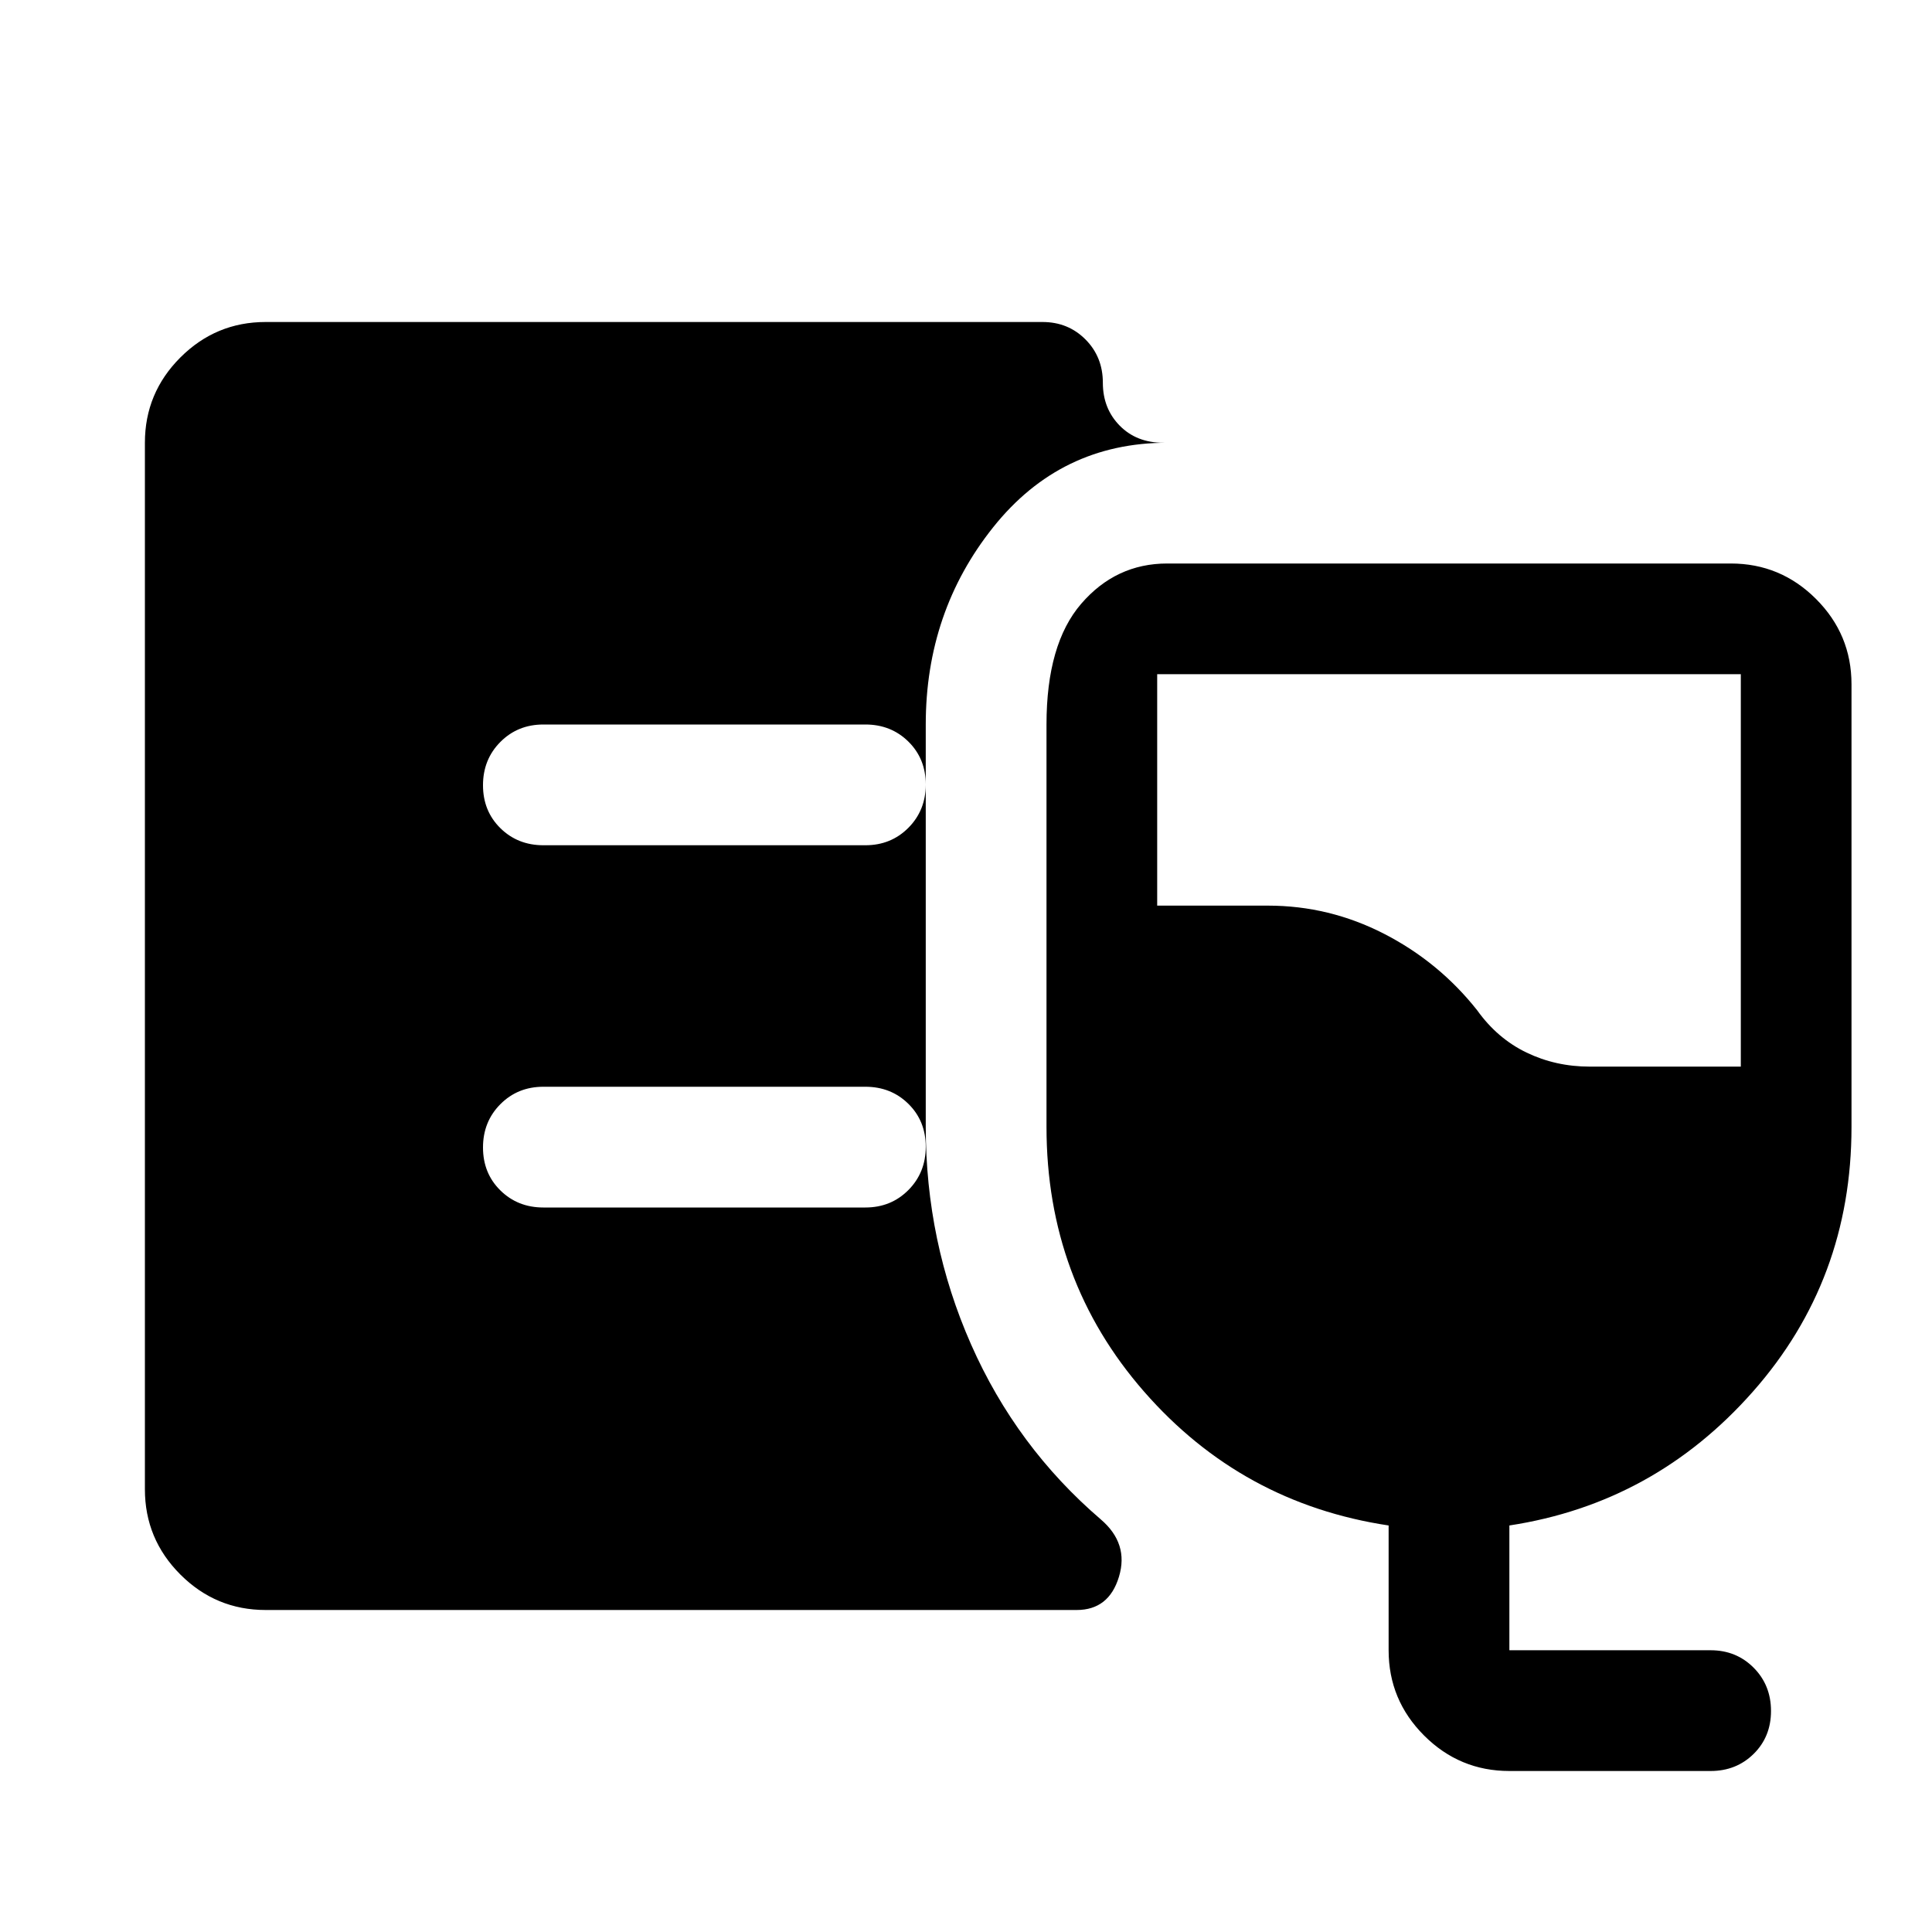 <svg xmlns="http://www.w3.org/2000/svg" width="48" height="48" viewBox="0 -960 960 960"><path d="M132-160q-24.75 0-42.375-17.625T72-220v-520q0-24.75 17.625-42.375T132-800h386q12.75 0 21.375 8.675 8.625 8.676 8.625 21.5 0 12.825 8.375 21.325T578-740h2q-53 0-86.5 42T460-600v200q0 57 22.5 108t64.5 87q14 12 9 28.5T535-160H132Zm618 80q-24.75 0-42.375-17.625T690-140v-62q-73-11-121.5-66.5T520-400v-200q0-40 17.25-60T580-680h280q24.75 0 42.375 17.625T920-620v220q0 76-49 131.5T750-202v62h100q12.75 0 21.375 8.675 8.625 8.676 8.625 21.5Q880-97 871.375-88.5T850-80H750Zm40-350h75v-195H575v115h55q30.489 0 57.745 14Q715-482 734-458q10 14 24.5 21t31.5 7ZM430-540q12.75 0 21.375-8.675 8.625-8.676 8.625-21.5 0-12.825-8.625-21.325T430-600H270q-12.75 0-21.375 8.675-8.625 8.676-8.625 21.5 0 12.825 8.625 21.325T270-540h160Zm0 180q12.75 0 21.375-8.675 8.625-8.676 8.625-21.5 0-12.825-8.625-21.325T430-420H270q-12.75 0-21.375 8.675-8.625 8.676-8.625 21.5 0 12.825 8.625 21.325T270-360h160Z"/></svg>